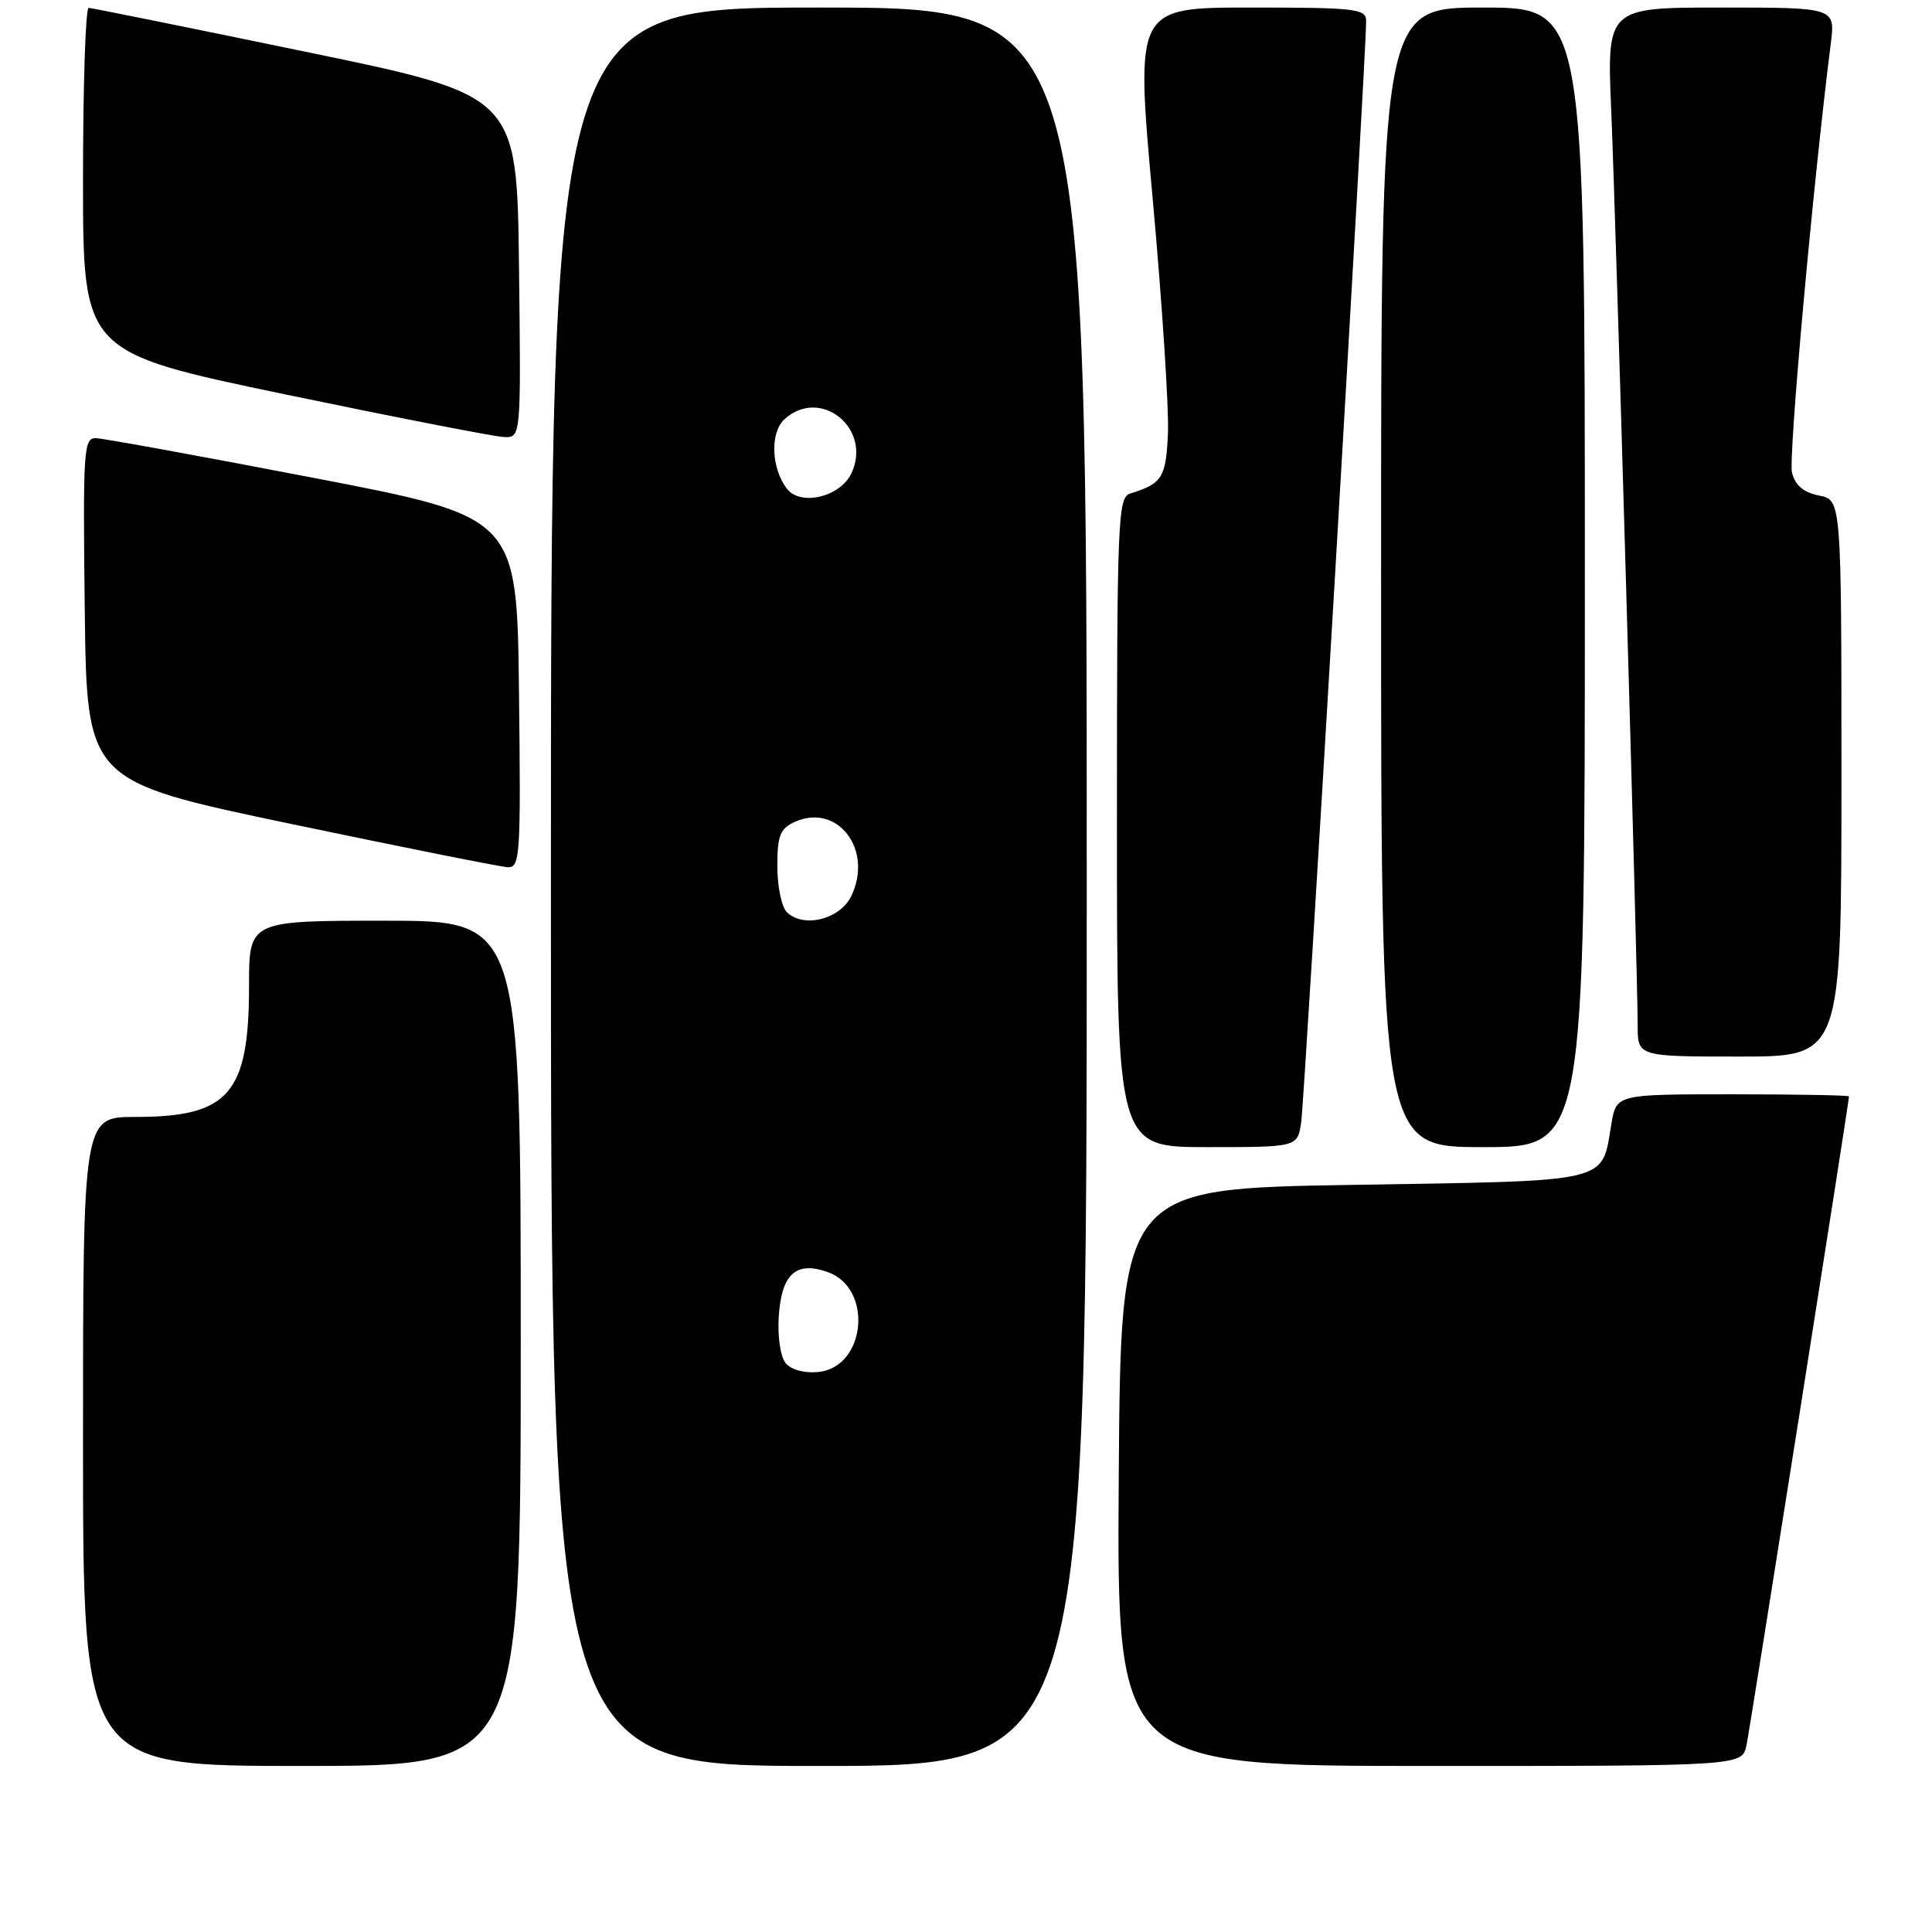 <?xml version="1.0" encoding="UTF-8" standalone="no"?>
<!DOCTYPE svg PUBLIC "-//W3C//DTD SVG 1.1//EN" "http://www.w3.org/Graphics/SVG/1.1/DTD/svg11.dtd" >
<svg xmlns="http://www.w3.org/2000/svg" xmlns:xlink="http://www.w3.org/1999/xlink" version="1.1" viewBox="0 0 256 256">
 <g >
 <path fill="currentColor"
d=" M 69.00 178.00 C 69.00 122.00 69.00 122.00 51.00 122.00 C 33.00 122.00 33.00 122.00 33.00 130.60 C 33.00 144.93 30.35 148.00 17.95 148.00 C 11.00 148.00 11.00 148.00 11.00 191.00 C 11.00 234.00 11.00 234.00 40.00 234.00 C 69.00 234.00 69.00 234.00 69.00 178.00 Z  M 144.00 117.50 C 144.00 1.00 144.00 1.00 108.50 1.00 C 73.00 1.00 73.00 1.00 73.00 117.50 C 73.00 234.00 73.00 234.00 108.50 234.00 C 144.00 234.00 144.00 234.00 144.00 117.50 Z  M 231.42 231.25 C 231.91 228.89 245.00 146.05 245.00 145.28 C 245.00 145.13 238.06 145.00 229.59 145.00 C 214.18 145.00 214.18 145.00 213.52 148.91 C 212.18 156.84 213.87 156.44 179.33 157.00 C 148.50 157.50 148.50 157.50 148.24 195.75 C 147.98 234.00 147.98 234.00 189.41 234.00 C 230.84 234.00 230.84 234.00 231.42 231.25 Z  M 172.41 148.75 C 172.87 145.76 181.07 6.72 181.02 2.75 C 181.00 1.16 179.60 1.00 165.72 1.00 C 150.44 1.00 150.44 1.00 152.73 26.25 C 153.99 40.14 154.90 54.15 154.76 57.40 C 154.50 63.30 154.01 64.08 149.75 65.40 C 148.12 65.90 148.00 68.86 148.00 108.97 C 148.00 152.00 148.00 152.00 159.95 152.00 C 171.91 152.00 171.91 152.00 172.41 148.75 Z  M 210.00 76.50 C 210.00 1.00 210.00 1.00 196.50 1.00 C 183.00 1.00 183.00 1.00 183.00 76.50 C 183.00 152.00 183.00 152.00 196.50 152.00 C 210.00 152.00 210.00 152.00 210.00 76.50 Z  M 244.00 103.12 C 244.00 66.25 244.00 66.25 241.03 65.66 C 238.98 65.25 237.87 64.31 237.45 62.64 C 236.95 60.66 240.22 24.49 242.59 5.75 C 243.19 1.00 243.19 1.00 228.05 1.00 C 212.91 1.00 212.91 1.00 213.50 14.75 C 214.12 29.45 217.00 128.95 217.00 135.86 C 217.00 140.00 217.00 140.00 230.50 140.00 C 244.00 140.00 244.00 140.00 244.00 103.12 Z  M 68.77 91.75 C 68.50 68.50 68.50 68.50 41.50 63.31 C 26.65 60.45 13.70 58.09 12.73 58.06 C 11.08 58.00 10.98 59.54 11.23 80.75 C 11.50 103.50 11.50 103.50 38.50 109.16 C 53.35 112.27 66.30 114.86 67.27 114.91 C 68.92 114.99 69.02 113.45 68.77 91.75 Z  M 68.77 35.32 C 68.50 12.64 68.50 12.64 40.50 6.86 C 25.10 3.67 12.16 1.06 11.75 1.04 C 11.34 1.02 11.00 11.28 11.00 23.83 C 11.00 46.67 11.00 46.67 37.75 52.25 C 52.46 55.31 65.52 57.86 66.77 57.91 C 69.04 58.00 69.04 58.00 68.77 35.32 Z  M 104.11 180.63 C 103.41 179.79 103.02 177.13 103.19 174.43 C 103.56 168.81 105.47 167.07 109.66 168.55 C 115.75 170.69 114.75 181.18 108.41 181.80 C 106.59 181.98 104.83 181.50 104.11 180.63 Z  M 104.25 120.85 C 103.56 120.16 103.00 117.43 103.00 114.78 C 103.00 110.73 103.37 109.79 105.28 108.92 C 110.96 106.33 115.75 112.56 112.81 118.71 C 111.33 121.82 106.44 123.04 104.25 120.85 Z  M 104.31 64.80 C 102.18 62.10 102.00 57.31 103.96 55.54 C 108.75 51.20 115.63 56.82 112.80 62.75 C 111.33 65.83 106.11 67.09 104.31 64.80 Z "/>
</g>
</svg>